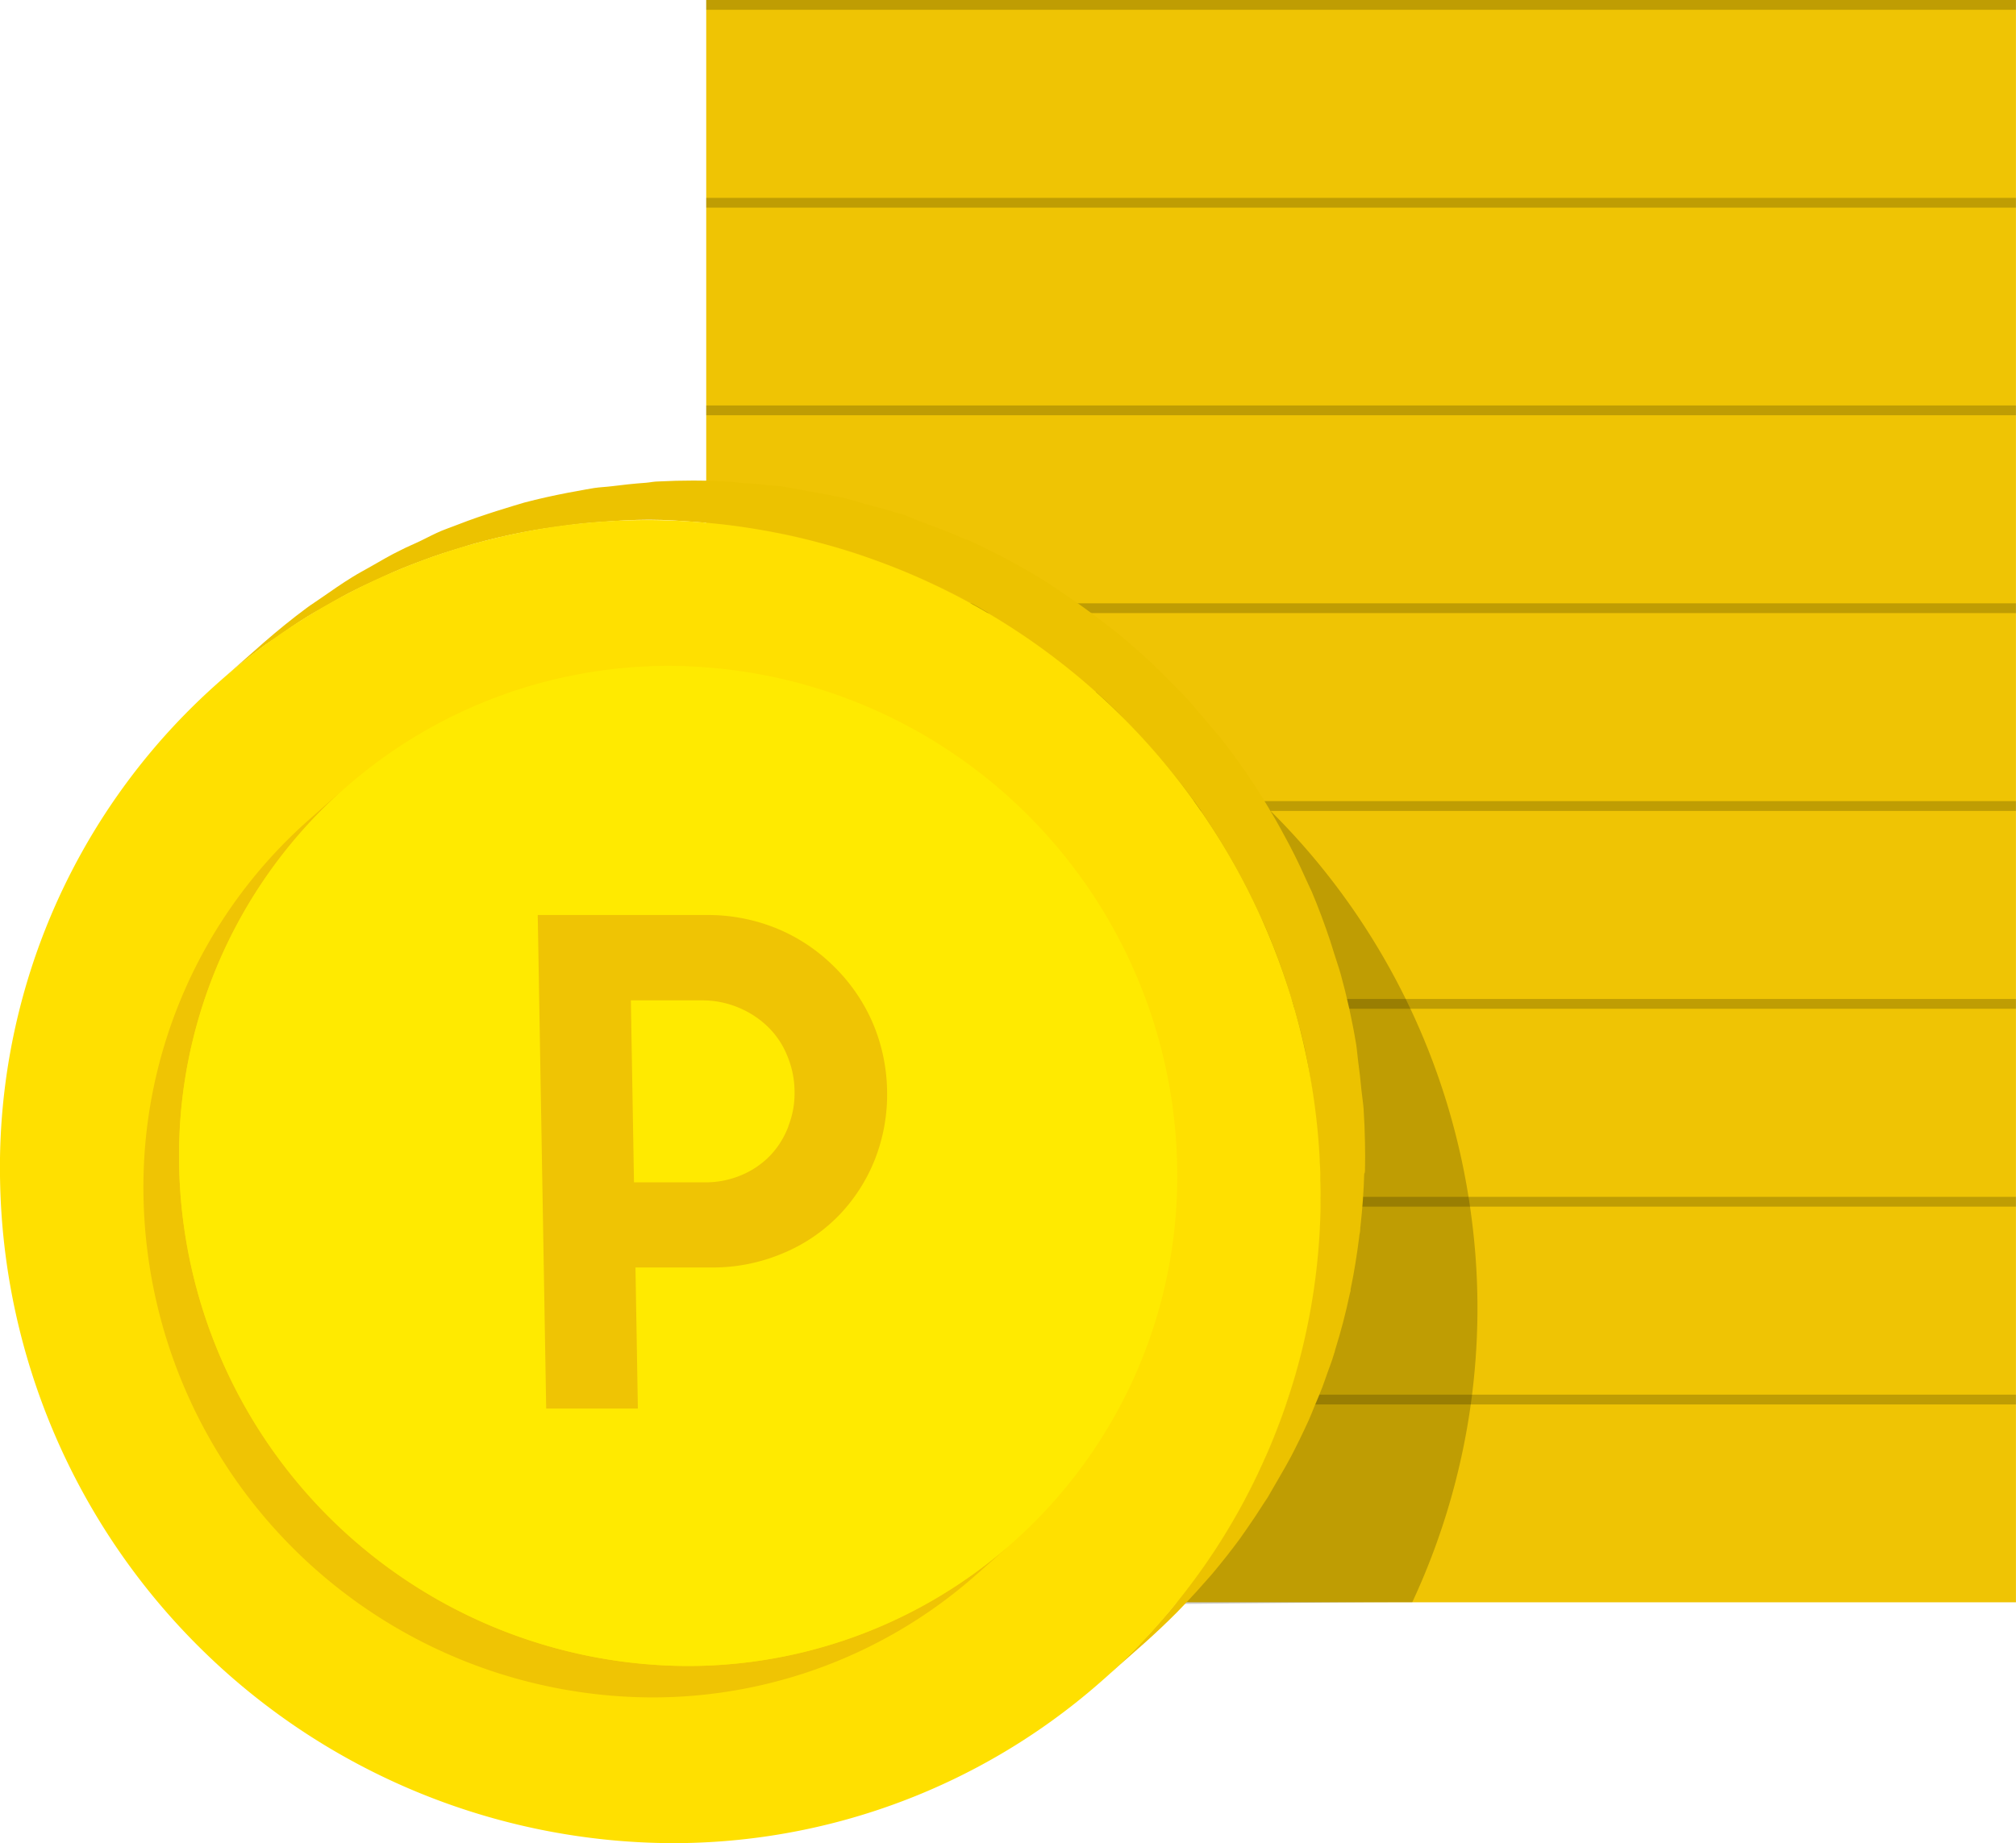 <svg xmlns="http://www.w3.org/2000/svg" width="42" height="38.409" viewBox="0 0 42 38.409">
  <g id="icn_on" transform="translate(-573 -1422)">
    <g id="icn_포인트" transform="translate(403.484 1496.588)">
      <g id="Group_3048" data-name="Group 3048" transform="translate(184.229 -74.588)">
        <rect id="Rectangle_2101" data-name="Rectangle 2101" width="27.286" height="33.389" fill="#efc404"/>
        <rect id="Rectangle_2102" data-name="Rectangle 2102" width="27.286" height="0.204" transform="translate(0 8.449)" opacity="0.2"/>
        <rect id="Rectangle_2103" data-name="Rectangle 2103" width="27.286" height="0.204" transform="translate(0 12.572)" opacity="0.2"/>
        <rect id="Rectangle_2104" data-name="Rectangle 2104" width="27.286" height="0.204" transform="translate(0 16.694)" opacity="0.2"/>
        <rect id="Rectangle_2105" data-name="Rectangle 2105" width="27.286" height="0.204" opacity="0.2"/>
        <rect id="Rectangle_2106" data-name="Rectangle 2106" width="27.286" height="0.204" transform="translate(0 20.817)" opacity="0.2"/>
        <rect id="Rectangle_2107" data-name="Rectangle 2107" width="27.286" height="0.204" transform="translate(0 24.94)" opacity="0.2"/>
        <rect id="Rectangle_2108" data-name="Rectangle 2108" width="27.286" height="0.204" transform="translate(0 29.062)" opacity="0.2"/>
        <rect id="Rectangle_2109" data-name="Rectangle 2109" width="27.286" height="0.204" transform="translate(0 4.123)" opacity="0.2"/>
      </g>
      <path id="Path_1136" data-name="Path 1136" d="M211.2-40.041a14.5,14.5,0,0,1-1.226,8.081c-2.983,0-12.265.125-12.265.125s4.455-19.9,5.907-19.126A14.554,14.554,0,0,1,211.2-40.041Z" transform="translate(-11.036 -9.24)" opacity="0.2"/>
      <g id="Group_3056" data-name="Group 3056" transform="translate(169.516 -64.57)">
        <g id="Group_3051" data-name="Group 3051">
          <g id="Group_3050" data-name="Group 3050" style="isolation: isolate">
            <path id="Path_1137" data-name="Path 1137" d="M200.892-43.743q.007-.3,0-.6-.006-.351-.029-.7c-.009-.125-.031-.246-.043-.371-.02-.217-.044-.432-.074-.646-.015-.108-.02-.218-.038-.325-.041-.248-.089-.495-.142-.738v0q-.08-.361-.178-.716c-.041-.146-.091-.288-.136-.431-.029-.09-.055-.181-.085-.271-.116-.346-.242-.689-.384-1.023-.012-.029-.027-.057-.04-.085-.032-.073-.068-.144-.1-.217q-.2-.449-.439-.882c-.053-.1-.106-.195-.161-.292-.192-.335-.393-.663-.611-.98-.008-.011-.015-.023-.022-.033q-.272-.393-.569-.766c-.047-.06-.1-.114-.148-.173-.077-.094-.157-.184-.236-.276s-.173-.21-.265-.31c-.115-.125-.238-.243-.358-.365-.069-.07-.136-.141-.206-.21-.282-.274-.574-.537-.878-.787-.059-.049-.122-.093-.181-.141q-.383-.3-.788-.583c-.093-.064-.186-.127-.281-.189-.077-.05-.15-.1-.228-.153q-.377-.236-.771-.449l-.015-.009q-.405-.218-.825-.41c-.058-.027-.121-.044-.18-.071-.271-.119-.55-.223-.83-.326-.132-.049-.259-.11-.393-.155-.043-.014-.088-.023-.13-.036-.2-.065-.405-.114-.609-.17-.182-.049-.359-.11-.544-.152-.051-.012-.1-.017-.156-.028-.18-.039-.362-.066-.544-.1s-.365-.074-.551-.1c-.073-.009-.148-.01-.222-.019-.183-.021-.368-.033-.553-.047-.162-.012-.32-.035-.483-.041q-.28-.012-.564-.012-.369,0-.732.019c-.087,0-.171.02-.257.027-.242.017-.48.043-.718.073-.12.015-.244.019-.363.037s-.216.039-.324.058c-.072.013-.144.025-.216.039-.31.06-.617.127-.918.207l-.11.033c-.091.026-.18.055-.269.082q-.4.121-.794.264c-.105.039-.21.078-.314.119-.076.03-.155.056-.231.088-.142.06-.278.131-.417.2s-.3.133-.439.206c-.209.1-.41.22-.612.335-.131.075-.265.145-.393.225-.218.134-.428.281-.638.427-.1.072-.21.139-.311.214-.306.227-.6.466-.889.717l-.928.819c.285-.252.583-.491.889-.718.1-.075.208-.142.312-.214.209-.147.419-.293.638-.427.128-.079.262-.15.393-.225.2-.116.4-.231.612-.335.144-.073.293-.138.439-.206.214-.1.429-.2.649-.284.1-.041.209-.08.314-.119.261-.1.526-.183.794-.264.09-.027.178-.057.269-.082q.507-.141,1.029-.241c.071-.014.143-.026.215-.039.227-.04.458-.067.689-.1s.475-.056.716-.073c.328-.024.656-.046.991-.046.353,0,.7.027,1.047.053.184.014.369.026.552.047.261.03.519.074.775.118.181.032.363.059.542.1.237.051.47.117.7.18.2.055.408.105.607.169.178.057.35.127.525.191.279.1.557.206.828.325.341.15.679.3,1.005.481l.013.008c.343.186.675.389,1,.6q.141.092.281.189.405.278.79.584c.059.047.12.091.179.139.3.25.6.514.88.789.069.068.136.139.2.208q.323.327.624.675c.08.091.159.183.236.276.25.3.493.615.717.939.007.01.013.021.02.032.218.318.421.647.613.983.055.1.108.194.161.291q.235.433.439.882c.033.073.069.144.1.217q.236.543.424,1.109c.03.089.056.18.085.27.118.377.228.759.314,1.149v0c.077.348.13.705.18,1.063.03.214.054.43.075.646.033.354.066.707.072,1.068,0,.222,0,.442-.007.662-.012.369-.038.733-.078,1.094-.009.074-.018.148-.027.222-.047.372-.105.74-.181,1.1-.007.033-.016.065-.023.1q-.127.584-.3,1.149c-.01.033-.019.066-.029.1-.043.134-.092.266-.139.4-.036.1-.069.2-.106.3-.054.139-.113.275-.17.412-.038.089-.072.18-.111.268-.114.254-.237.5-.366.75-.037.071-.077.141-.116.211q-.144.264-.3.52-.07.116-.144.231-.194.307-.4.6c-.034.047-.066.1-.1.143-.173.237-.355.468-.543.693-.047.056-.1.11-.144.166q-.225.261-.464.511c-.058.061-.116.122-.175.181-.208.209-.421.414-.641.609l.927-.819c.222-.2.434-.4.642-.609.059-.06.117-.121.175-.182q.238-.249.464-.51c.048-.055.1-.11.144-.166q.282-.338.543-.693c.035-.047.066-.1.1-.143q.211-.3.4-.6c.024-.038.052-.074.075-.113s.044-.079.068-.118c.1-.17.2-.344.3-.519.038-.071.079-.141.117-.213.128-.246.251-.5.365-.75l.007-.015c.038-.085.071-.173.107-.26.057-.134.114-.268.167-.405.038-.1.071-.2.107-.3.047-.132.1-.264.139-.4,0-.012.009-.023.012-.034s.01-.043.016-.064q.177-.564.3-1.149c.005-.024.013-.046.018-.069s0-.019,0-.029c.076-.361.134-.729.181-1.1,0-.04.015-.079.019-.12s0-.069.007-.1c.04-.361.067-.725.078-1.094C200.888-43.7,200.892-43.722,200.892-43.743Z" transform="translate(-172.455 58.127)" fill="#ecc200"/>
            <g id="Group_3049" data-name="Group 3049" transform="translate(0 0.819)">
              <path id="Path_1138" data-name="Path 1138" d="M183.034-56.782A14.058,14.058,0,0,1,197.027-43a13.494,13.494,0,0,1-13.522,13.789A14.062,14.062,0,0,1,169.518-43,13.488,13.488,0,0,1,183.034-56.782Z" transform="translate(-169.516 56.782)" fill="#ffe000"/>
            </g>
          </g>
        </g>
        <g id="Group_3054" data-name="Group 3054" transform="translate(2.988 3.858)">
          <g id="Group_3053" data-name="Group 3053" style="isolation: isolate">
            <path id="Path_1139" data-name="Path 1139" d="M185.746-29.311a10.631,10.631,0,0,1-10.577-10.423,10.227,10.227,0,0,1,1.992-6.278,10.211,10.211,0,0,1,1.46-1.593h0l-.742.655a10.214,10.214,0,0,0-3.452,7.871A10.631,10.631,0,0,0,185-28.656a10.17,10.17,0,0,0,6.76-2.543l.742-.655A10.168,10.168,0,0,1,185.746-29.311Z" transform="translate(-174.425 50.151)" fill="#efc404"/>
            <g id="Group_3052" data-name="Group 3052" transform="translate(0.742)">
              <path id="Path_1140" data-name="Path 1140" d="M185.868-51.788a10.62,10.62,0,0,1,10.571,10.417,10.2,10.2,0,0,1-10.215,10.423,10.631,10.631,0,0,1-10.577-10.423A10.2,10.2,0,0,1,185.868-51.788Z" transform="translate(-175.645 51.788)" fill="#ffea00"/>
            </g>
          </g>
        </g>
        <g id="Group_3055" data-name="Group 3055" transform="translate(11.209 9.05)">
          <path id="Path_1141" data-name="Path 1141" d="M194.9-41.024a3.744,3.744,0,0,1,.306,1.434,3.7,3.7,0,0,1-.257,1.434,3.576,3.576,0,0,1-.758,1.17,3.484,3.484,0,0,1-1.16.78,3.729,3.729,0,0,1-1.474.294h-1.593l.05,2.94h-1.91l-.176-10.285h3.514a3.8,3.8,0,0,1,1.484.288,3.672,3.672,0,0,1,1.174.786A3.693,3.693,0,0,1,194.9-41.024Zm-1.753,2.172a1.861,1.861,0,0,0,.131-.738,1.955,1.955,0,0,0-.156-.744,1.756,1.756,0,0,0-.4-.594,1.949,1.949,0,0,0-.612-.4,1.95,1.95,0,0,0-.775-.15h-1.467l.065,3.792h1.467a1.917,1.917,0,0,0,.77-.15,1.8,1.8,0,0,0,.6-.408,1.8,1.8,0,0,0,.379-.606" transform="translate(-187.934 43.256)" fill="#efc404"/>
        </g>
      </g>
    </g>
  </g>
</svg>
